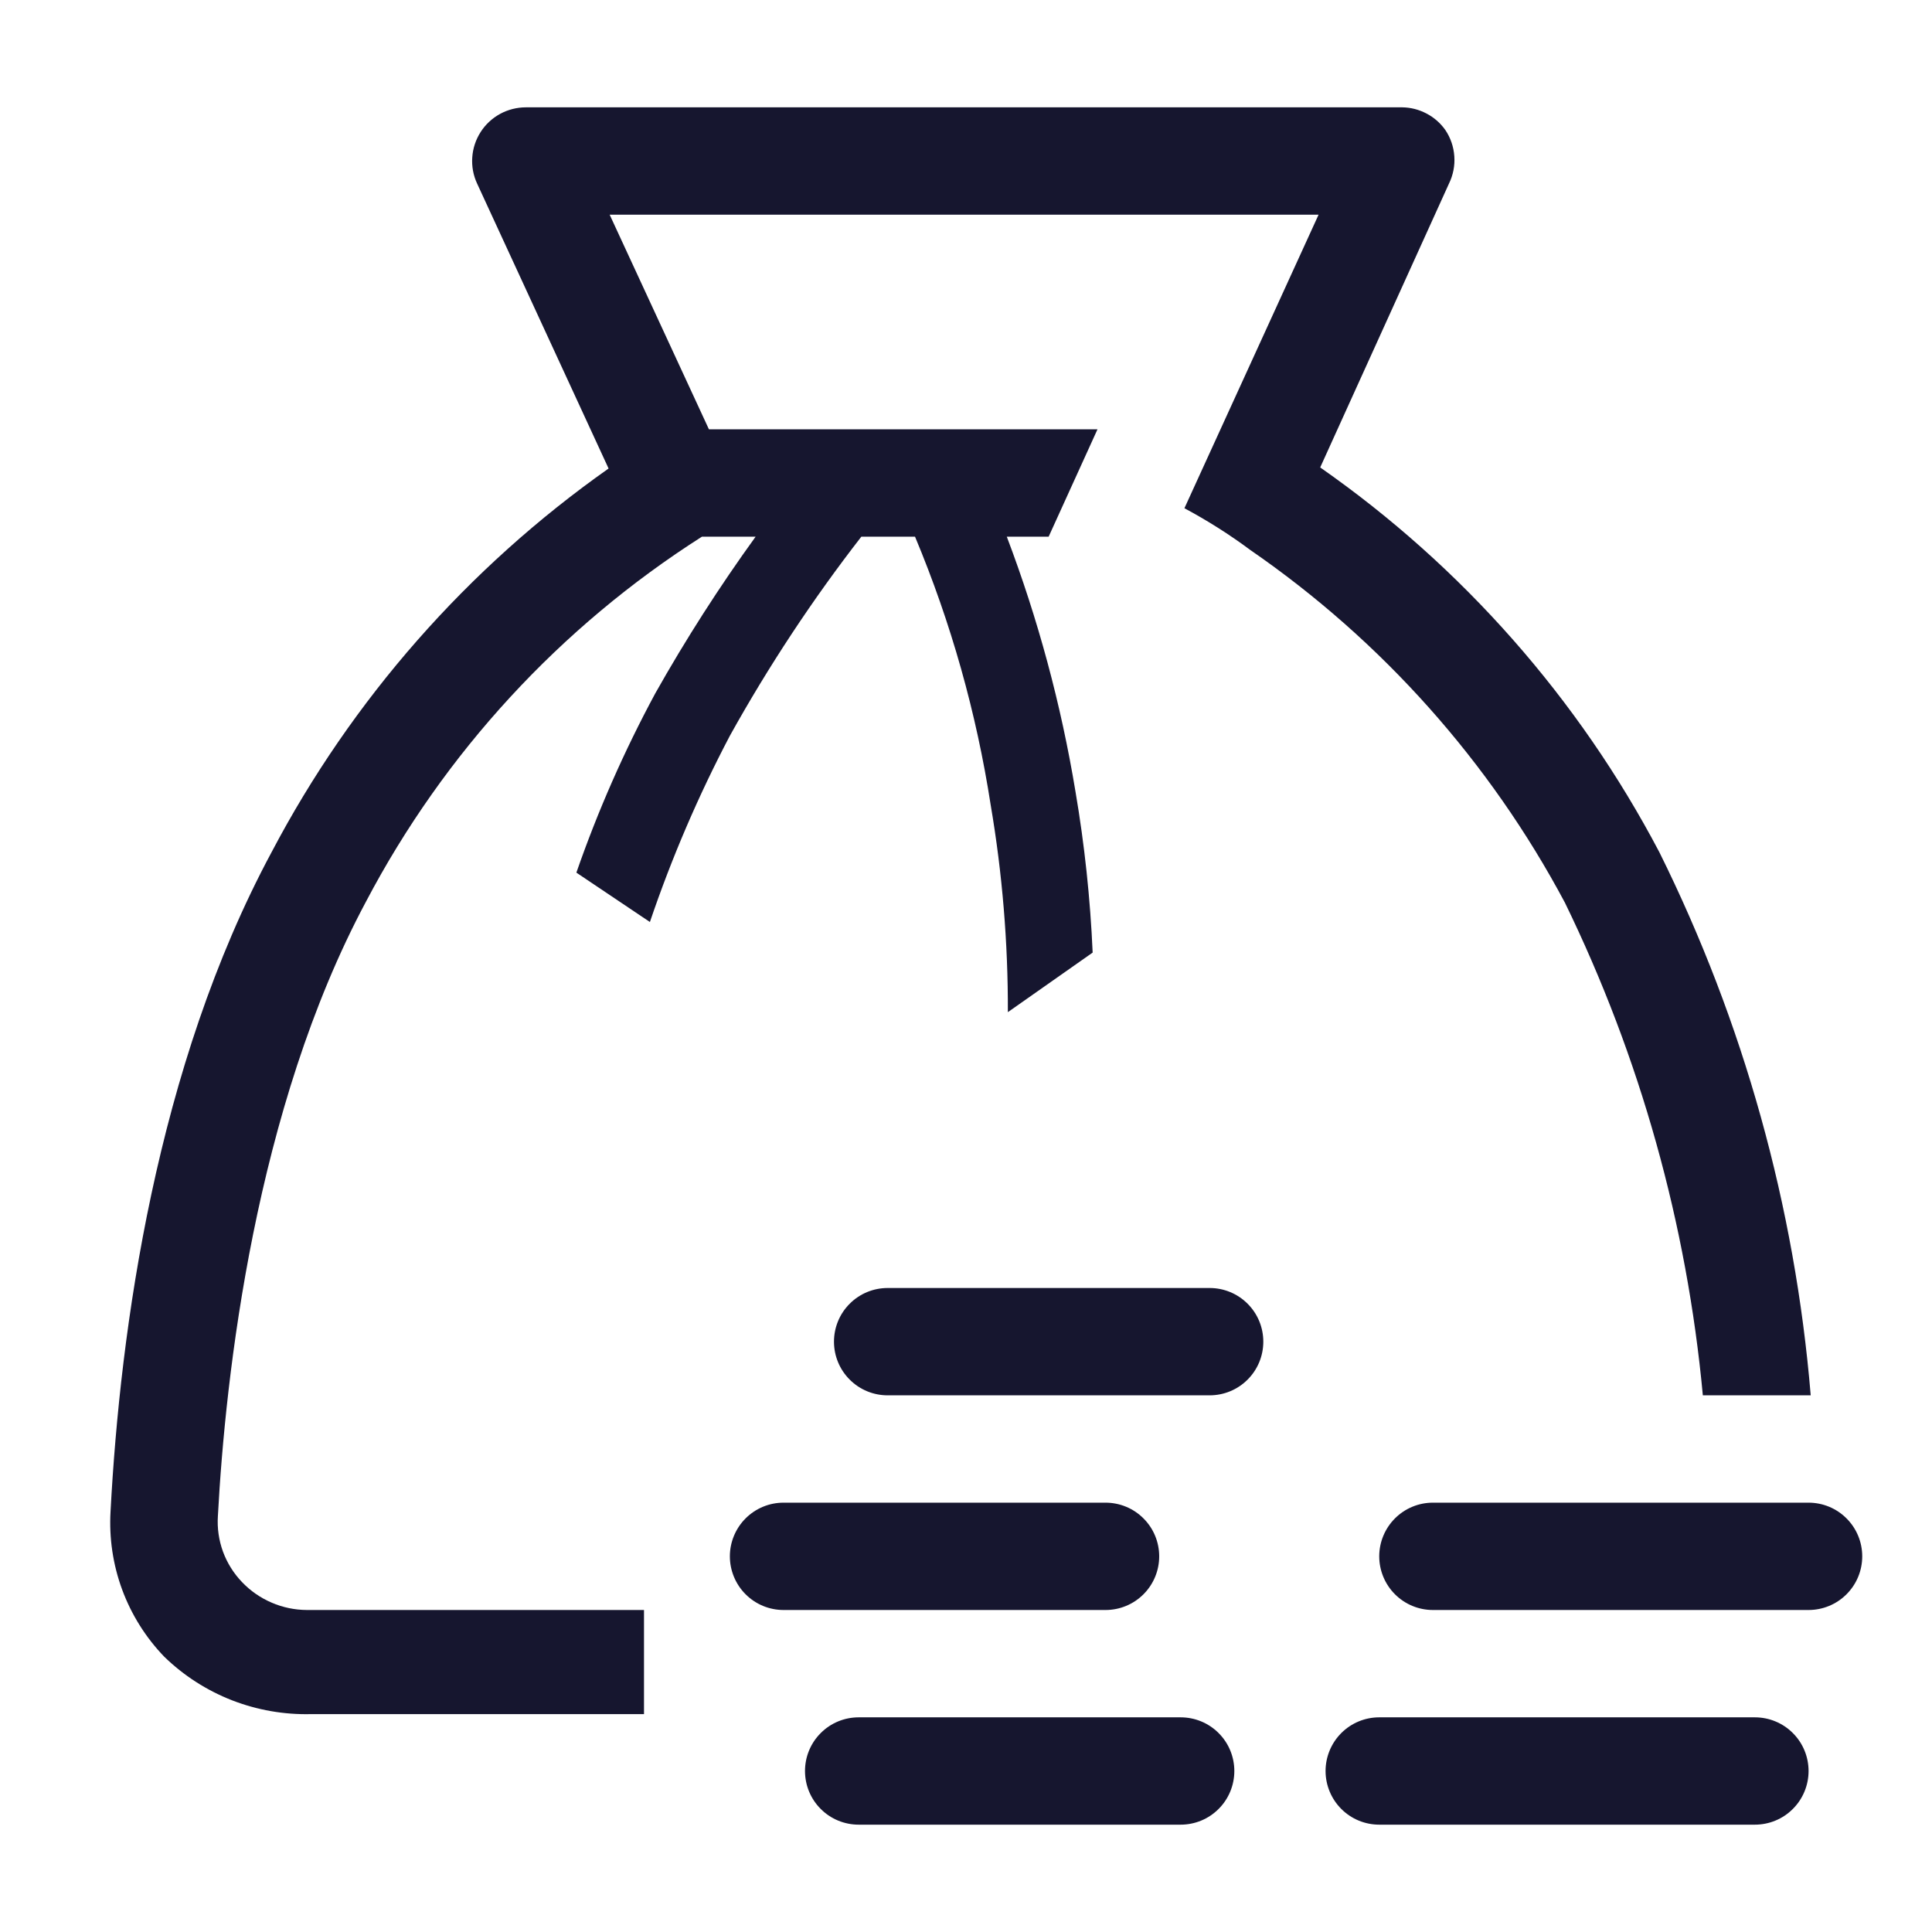 <svg width="36" height="36" viewBox="0 0 36 36" fill="none" xmlns="http://www.w3.org/2000/svg">
<path d="M21.6 29C21.6 28.735 21.495 28.48 21.307 28.293C21.12 28.105 20.865 28 20.6 28H14.6C14.335 28 14.081 28.105 13.893 28.293C13.706 28.48 13.6 28.735 13.6 29C13.6 29.265 13.706 29.52 13.893 29.707C14.081 29.895 14.335 30 14.6 30H20.6C20.865 30 21.12 29.895 21.307 29.707C21.495 29.52 21.6 29.265 21.6 29Z" fill="#16162F"/>
<path d="M22.54 24H16.54C16.275 24 16.02 24.105 15.833 24.293C15.645 24.48 15.54 24.735 15.54 25C15.54 25.265 15.645 25.52 15.833 25.707C16.02 25.895 16.275 26 16.54 26H22.54C22.805 26 23.06 25.895 23.247 25.707C23.435 25.52 23.54 25.265 23.54 25C23.54 24.735 23.435 24.48 23.247 24.293C23.06 24.105 22.805 24 22.54 24Z" fill="#16162F"/>
<path d="M22 32H16C15.735 32 15.48 32.105 15.293 32.293C15.105 32.48 15 32.735 15 33C15 33.265 15.105 33.52 15.293 33.707C15.48 33.895 15.735 34 16 34H22C22.265 34 22.52 33.895 22.707 33.707C22.895 33.52 23 33.265 23 33C23 32.735 22.895 32.48 22.707 32.293C22.52 32.105 22.265 32 22 32Z" fill="#16162F"/>
<path d="M32.7 32H25.7C25.435 32 25.181 32.105 24.993 32.293C24.806 32.48 24.7 32.735 24.7 33C24.7 33.265 24.806 33.52 24.993 33.707C25.181 33.895 25.435 34 25.7 34H32.7C32.965 34 33.22 33.895 33.407 33.707C33.595 33.52 33.7 33.265 33.7 33C33.7 32.735 33.595 32.48 33.407 32.293C33.22 32.105 32.965 32 32.7 32Z" fill="#16162F"/>
<path d="M33.7 28H26.7C26.435 28 26.181 28.105 25.993 28.293C25.806 28.48 25.7 28.735 25.7 29C25.7 29.265 25.806 29.52 25.993 29.707C26.181 29.895 26.435 30 26.7 30H33.7C33.965 30 34.22 29.895 34.407 29.707C34.595 29.52 34.7 29.265 34.7 29C34.7 28.735 34.595 28.48 34.407 28.293C34.22 28.105 33.965 28 33.7 28Z" fill="#16162F"/>
<path d="M33.74 26C33.447 22.479 32.49 19.045 30.92 15.88C29.416 13.02 27.249 10.561 24.6 8.71L27 3.42C27.077 3.262 27.112 3.086 27.099 2.911C27.087 2.735 27.029 2.566 26.93 2.42C26.839 2.292 26.719 2.187 26.58 2.115C26.441 2.042 26.287 2.002 26.13 2H9.8C9.632 2 9.466 2.042 9.319 2.122C9.171 2.203 9.046 2.319 8.956 2.46C8.865 2.602 8.811 2.764 8.8 2.932C8.788 3.1 8.819 3.267 8.89 3.42L11.34 8.73C8.711 10.583 6.558 13.033 5.06 15.88C2.91 19.88 2.24 24.77 2.06 28.16C2.031 28.656 2.104 29.153 2.276 29.62C2.448 30.086 2.715 30.512 3.06 30.87C3.422 31.222 3.851 31.498 4.322 31.682C4.793 31.865 5.295 31.953 5.8 31.94H12V30H5.72C5.494 29.999 5.27 29.953 5.062 29.863C4.854 29.774 4.666 29.644 4.51 29.48C4.354 29.318 4.233 29.124 4.155 28.913C4.078 28.701 4.045 28.475 4.06 28.25C4.2 25.64 4.75 20.67 6.82 16.8C8.279 14.027 10.437 11.683 13.08 10H14.08C13.402 10.938 12.778 11.912 12.21 12.92C11.632 13.992 11.14 15.109 10.74 16.26L12.11 17.18C12.515 15.986 13.013 14.826 13.6 13.71C14.321 12.413 15.14 11.172 16.05 10H17.05C17.721 11.603 18.194 13.282 18.46 15C18.677 16.275 18.784 17.567 18.78 18.86L20.36 17.75C20.316 16.744 20.209 15.742 20.04 14.75C19.772 13.128 19.343 11.537 18.76 10H19.54L20.45 8H13.21L11.36 4H24.57L22.07 9.47C22.499 9.7 22.91 9.96 23.3 10.25C25.75 11.94 27.76 14.193 29.16 16.82C30.563 19.7 31.433 22.81 31.73 26H33.74Z" fill="#16162F"/>
</svg>
